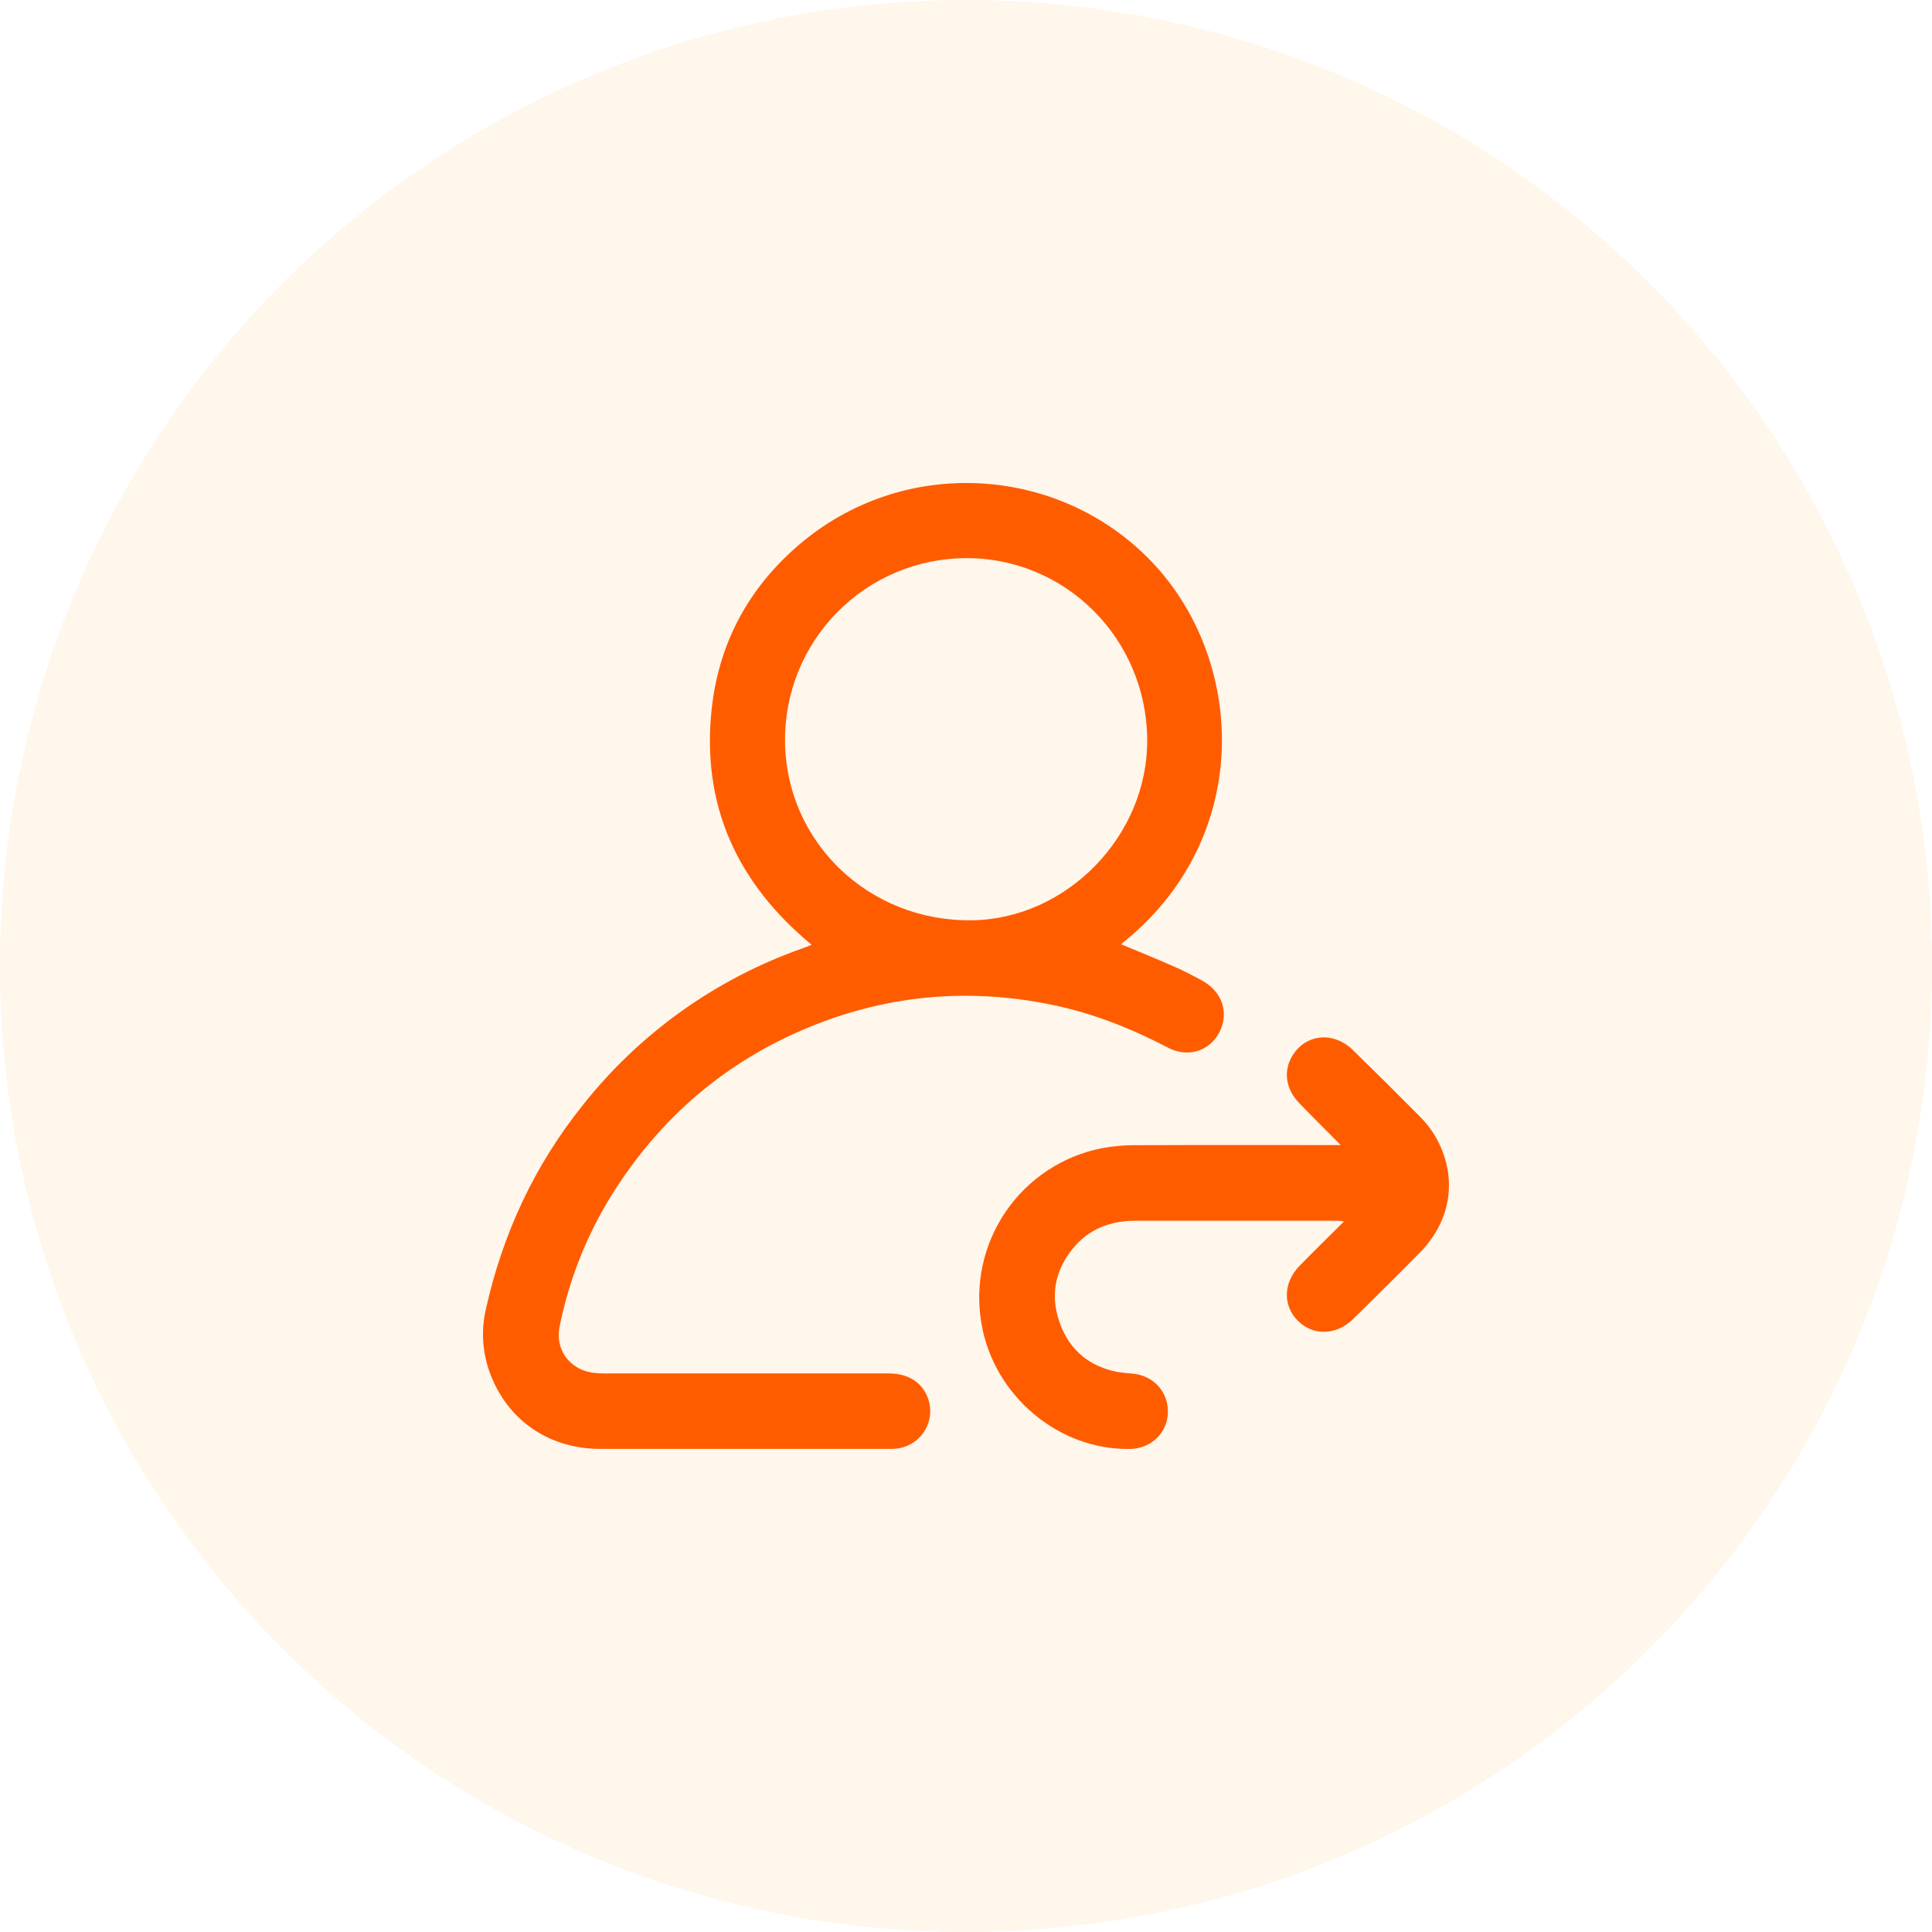 <svg width="64" height="64" viewBox="0 0 64 64" fill="none" xmlns="http://www.w3.org/2000/svg">
<circle cx="32" cy="32" r="32" fill="#FFC480" fill-opacity="0.15"/>
<path d="M37.135 31.279C37.739 31.529 38.326 31.769 38.905 32.024C39.218 32.161 39.523 32.321 39.825 32.486C40.487 32.848 40.72 33.549 40.399 34.184C40.078 34.819 39.355 35.052 38.691 34.705C37.495 34.08 36.254 33.584 34.932 33.303C32.167 32.716 29.467 32.94 26.848 34.008C24.049 35.149 21.861 37.026 20.264 39.585C19.432 40.923 18.847 42.4 18.537 43.946C18.384 44.689 18.855 45.35 19.607 45.469C19.794 45.493 19.982 45.502 20.17 45.497C23.263 45.497 26.357 45.497 29.45 45.497C30.168 45.497 30.665 45.879 30.794 46.514C30.825 46.683 30.822 46.857 30.783 47.025C30.744 47.193 30.671 47.351 30.569 47.489C30.466 47.627 30.336 47.743 30.187 47.829C30.038 47.914 29.872 47.968 29.701 47.987C29.608 47.995 29.514 47.999 29.42 47.997C26.244 47.997 23.067 47.997 19.89 47.997C18.234 47.997 16.89 47.101 16.286 45.626C15.99 44.919 15.922 44.136 16.091 43.388C16.644 40.891 17.693 38.625 19.294 36.624C21.177 34.238 23.697 32.435 26.562 31.423C26.659 31.389 26.754 31.349 26.887 31.298C24.407 29.245 23.223 26.655 23.579 23.454C23.829 21.211 24.873 19.355 26.612 17.927C30.129 15.042 35.281 15.463 38.276 18.743C41.272 22.022 41.503 27.824 37.135 31.279ZM38.003 24.488C37.97 21.136 35.278 18.46 31.967 18.489C31.176 18.495 30.395 18.658 29.667 18.967C28.939 19.276 28.279 19.725 27.726 20.29C27.172 20.854 26.735 21.522 26.439 22.256C26.144 22.99 25.996 23.774 26.005 24.565C26.04 27.9 28.778 30.524 32.182 30.486C35.344 30.45 38.032 27.678 38.003 24.488Z" fill="#FF5C00"/>
<path d="M44.413 37.932C43.922 37.437 43.475 36.994 43.038 36.541C42.601 36.089 42.504 35.498 42.797 34.998C43.234 34.247 44.169 34.149 44.821 34.788C45.566 35.516 46.304 36.25 47.037 36.99C47.229 37.18 47.397 37.394 47.537 37.625C48.299 38.938 48.108 40.403 47.037 41.491C46.306 42.233 45.565 42.965 44.823 43.696C44.275 44.235 43.511 44.258 43.006 43.764C42.486 43.257 42.502 42.491 43.056 41.926C43.528 41.444 44.011 40.971 44.522 40.462C44.454 40.45 44.385 40.441 44.316 40.437H37.629C36.771 40.437 36.037 40.717 35.498 41.41C34.913 42.161 34.791 43 35.128 43.883C35.456 44.745 36.098 45.264 37.002 45.446C37.177 45.474 37.353 45.493 37.53 45.504C38.225 45.571 38.717 46.125 38.687 46.817C38.661 47.477 38.119 47.988 37.432 47.999C35.073 48.038 32.935 46.245 32.518 43.878C32.282 42.575 32.569 41.232 33.315 40.139C34.06 39.046 35.206 38.29 36.504 38.035C36.862 37.968 37.225 37.934 37.589 37.936C39.777 37.927 41.964 37.932 44.151 37.932H44.413Z" fill="#FF5C00"/>
</svg>
